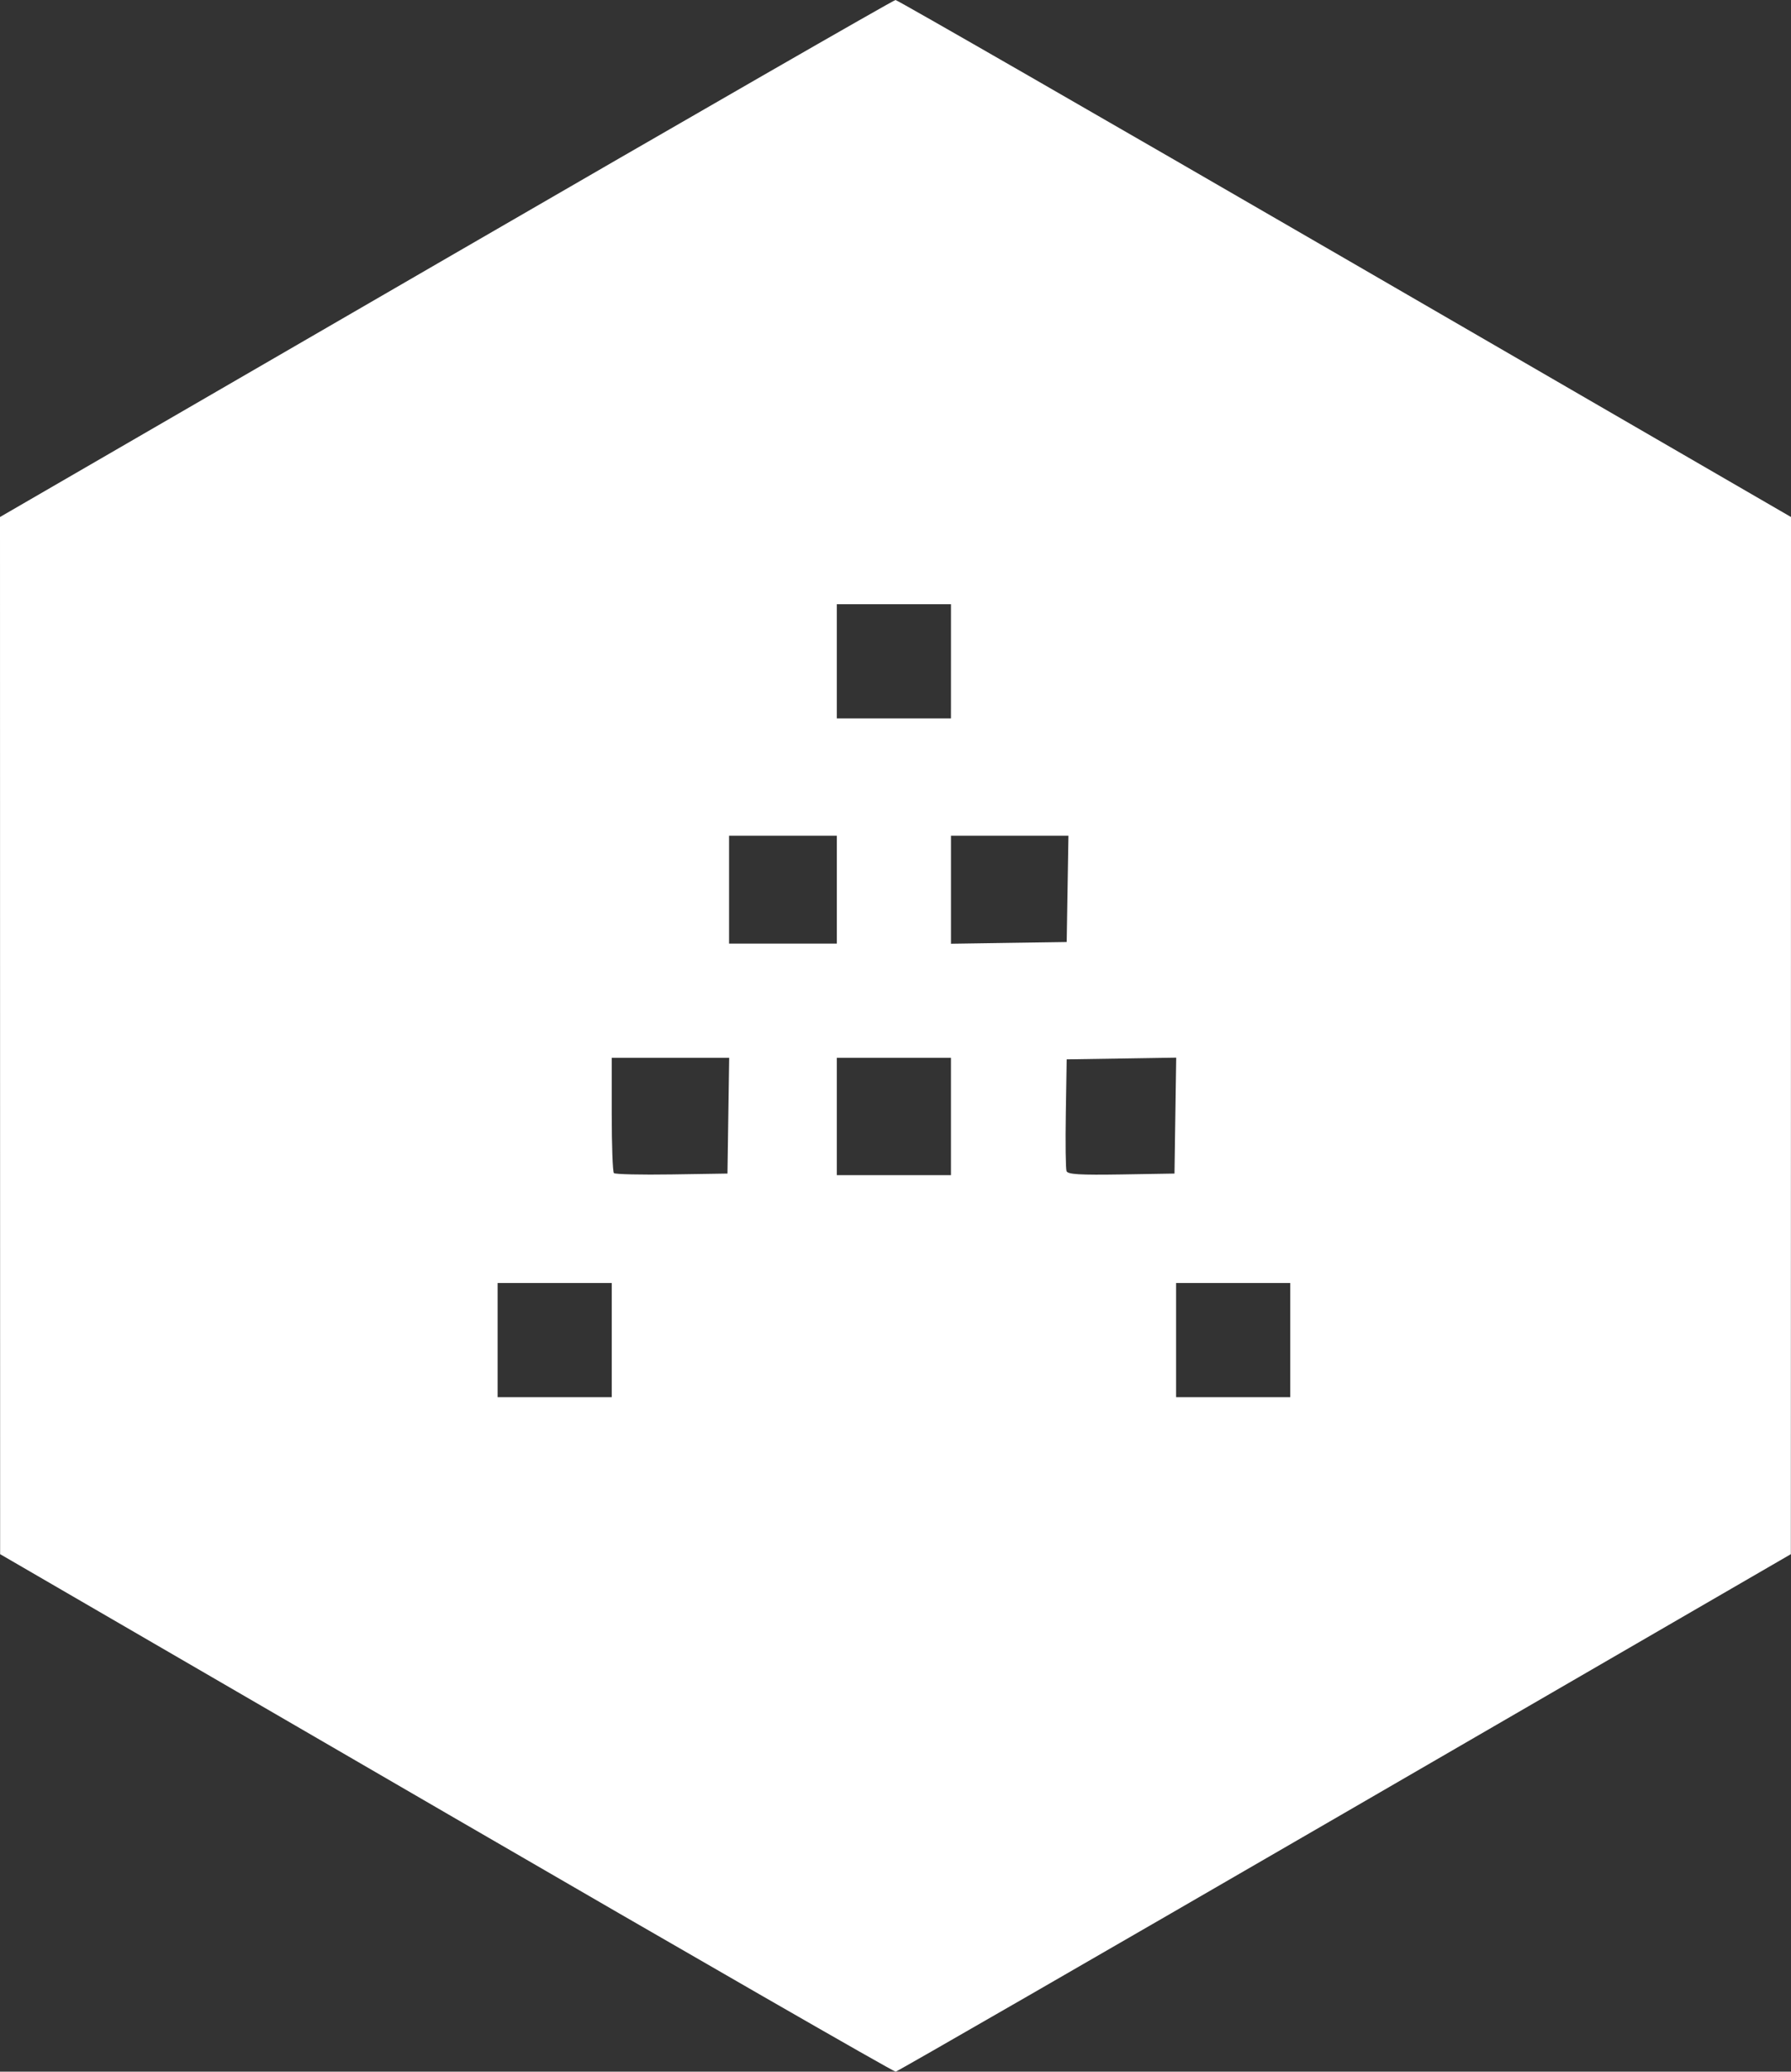<svg xmlns="http://www.w3.org/2000/svg" xml:space="preserve" viewBox="0 0 86.489 100"><rect x="0" y="0" width="86.489" height="100" fill="#333333" stroke="none"/><path d="M26.588 89.927 5.045 77.425l-.003-25.032-.003-25.032 21.543-12.478C38.43 8.02 48.196 2.405 48.284 2.405c.087 0 9.853 5.615 21.701 12.478l21.543 12.478-.003 25.032-.004 25.032-21.534 12.478c-11.844 6.863-21.607 12.489-21.696 12.502-.088.013-9.855-5.602-21.704-12.478Zm7.993-22.836v-2.756h-5.512v5.512h5.512zm32.764 0v-2.756h-5.512v5.512h5.512zM40.21 56.259l.042-2.794H34.58v2.73c0 1.502.047 2.778.105 2.836.058.058 1.316.087 2.794.064l2.69-.042zm10.752.038v-2.832H45.45v5.665h5.512zm10.835-.042.042-2.797-2.644.042-2.645.041-.042 2.598c-.023 1.428-.008 2.687.035 2.797.06.157.638.192 2.645.16l2.568-.043zM45.451 45.35v-2.602h-5.205v5.205h5.205zm11.142-.038.042-2.564h-5.672v5.212l2.794-.042 2.794-.041zm-5.63-10.985v-2.756H45.45v5.512h5.512z" style="fill:#fff;stroke-width:.579;fill-opacity:1" transform="translate(-5.039 -2.405)"/></svg>